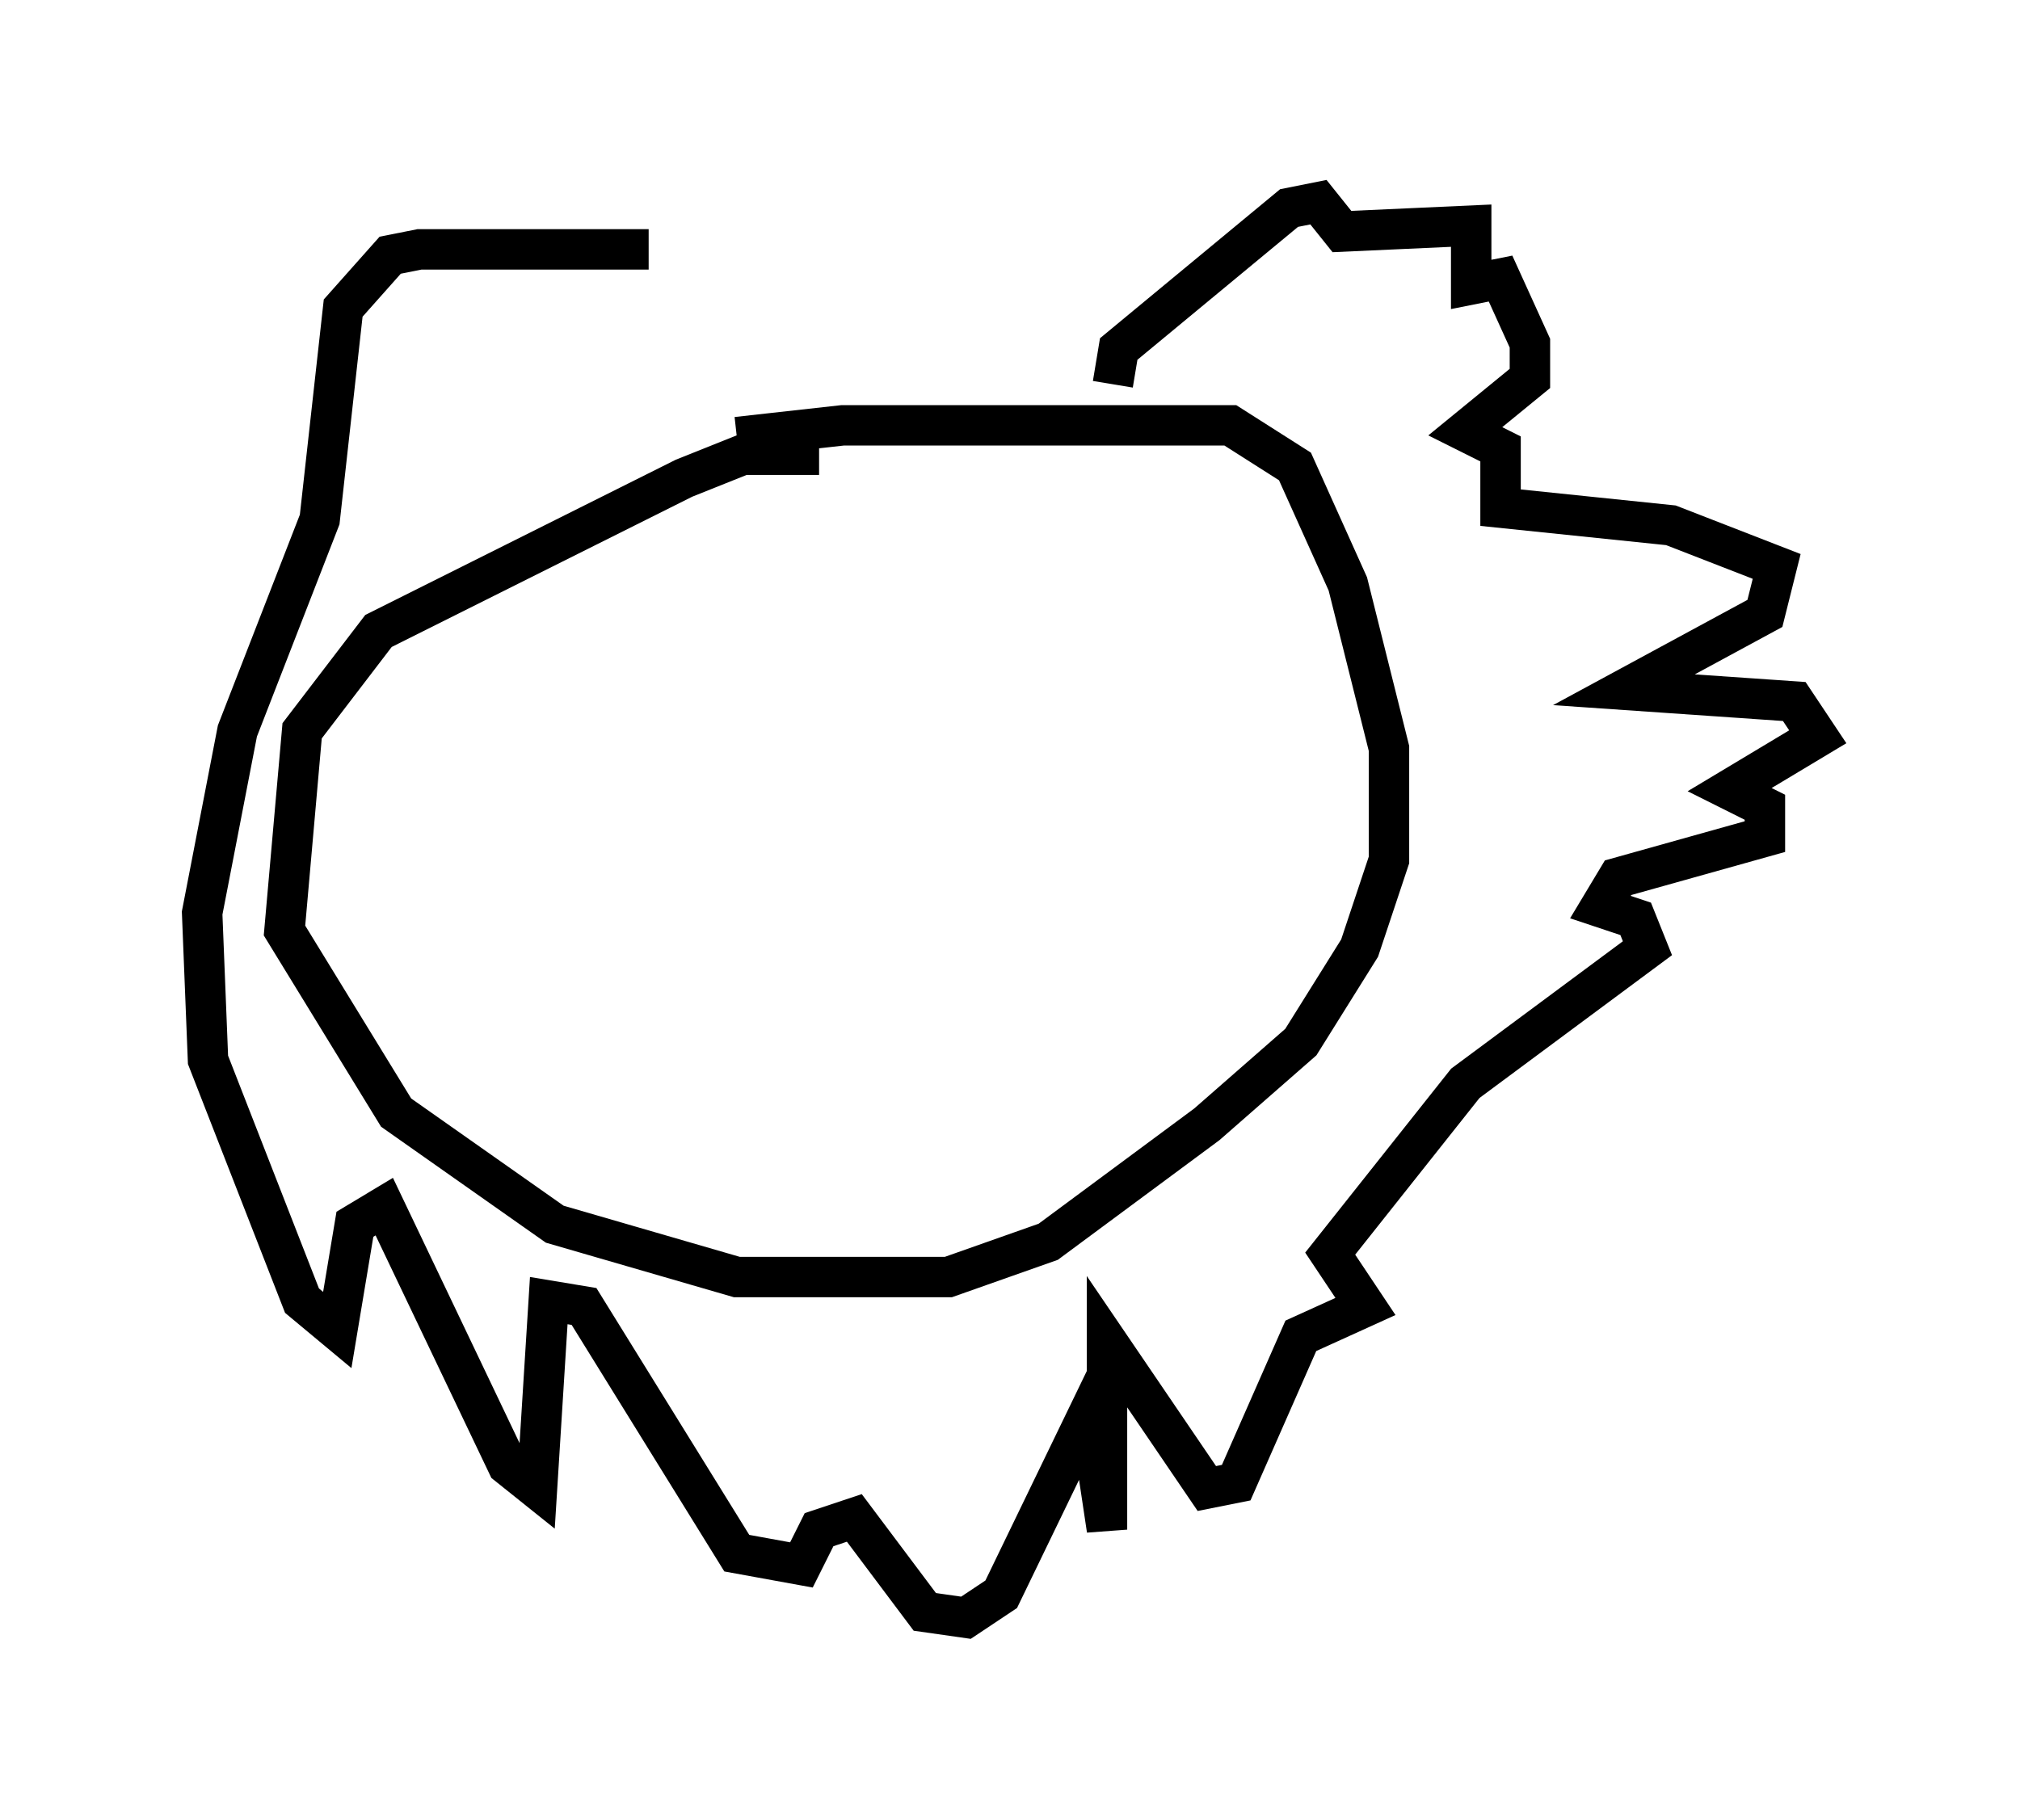<?xml version="1.0" encoding="utf-8" ?>
<svg baseProfile="full" height="45.006" version="1.1" width="49.944" xmlns="http://www.w3.org/2000/svg" xmlns:ev="http://www.w3.org/2001/xml-events" xmlns:xlink="http://www.w3.org/1999/xlink"><defs /><rect fill="white" height="45.006" width="49.944" x="0" y="0" /><path d="M16.62, 11.682 m1.598, -0.872 l2.615, -0.291 9.587, 0.0 l1.598, 1.017 1.307, 2.905 l1.017, 4.067 0.0, 2.76 l-0.726, 2.179 -1.453, 2.324 l-2.324, 2.034 -3.922, 2.905 l-2.469, 0.872 -5.229, 0.0 l-4.503, -1.307 -3.922, -2.76 l-2.76, -4.503 0.436, -4.939 l1.888, -2.469 7.553, -3.777 l1.453, -0.581 1.888, 0.0 m7.263, -1.743 l0.145, -0.872 4.212, -3.486 l0.726, -0.145 0.581, 0.726 l3.196, -0.145 0.0, 1.453 l0.726, -0.145 0.726, 1.598 l0.0, 0.872 -1.598, 1.307 l0.872, 0.436 0.0, 1.453 l4.212, 0.436 2.615, 1.017 l-0.291, 1.162 -3.486, 1.888 l4.212, 0.291 0.581, 0.872 l-2.179, 1.307 0.872, 0.436 l0.0, 0.726 -3.631, 1.017 l-0.436, 0.726 0.872, 0.291 l0.291, 0.726 -4.503, 3.341 l-3.341, 4.212 0.872, 1.307 l-1.598, 0.726 -1.598, 3.631 l-0.726, 0.145 -2.469, -3.631 l0.0, 4.648 -0.436, -2.905 l-2.179, 4.503 -0.872, 0.581 l-1.017, -0.145 -1.743, -2.324 l-0.872, 0.291 -0.436, 0.872 l-1.598, -0.291 -3.777, -6.101 l-0.872, -0.145 -0.291, 4.648 l-0.726, -0.581 -3.05, -6.391 l-0.726, 0.436 -0.436, 2.615 l-0.872, -0.726 -2.324, -5.955 l-0.145, -3.631 0.872, -4.503 l2.034, -5.229 0.581, -5.229 l1.162, -1.307 0.726, -0.145 l5.665, 0.0 " fill="none" stroke="black" stroke-width="1" /></svg>